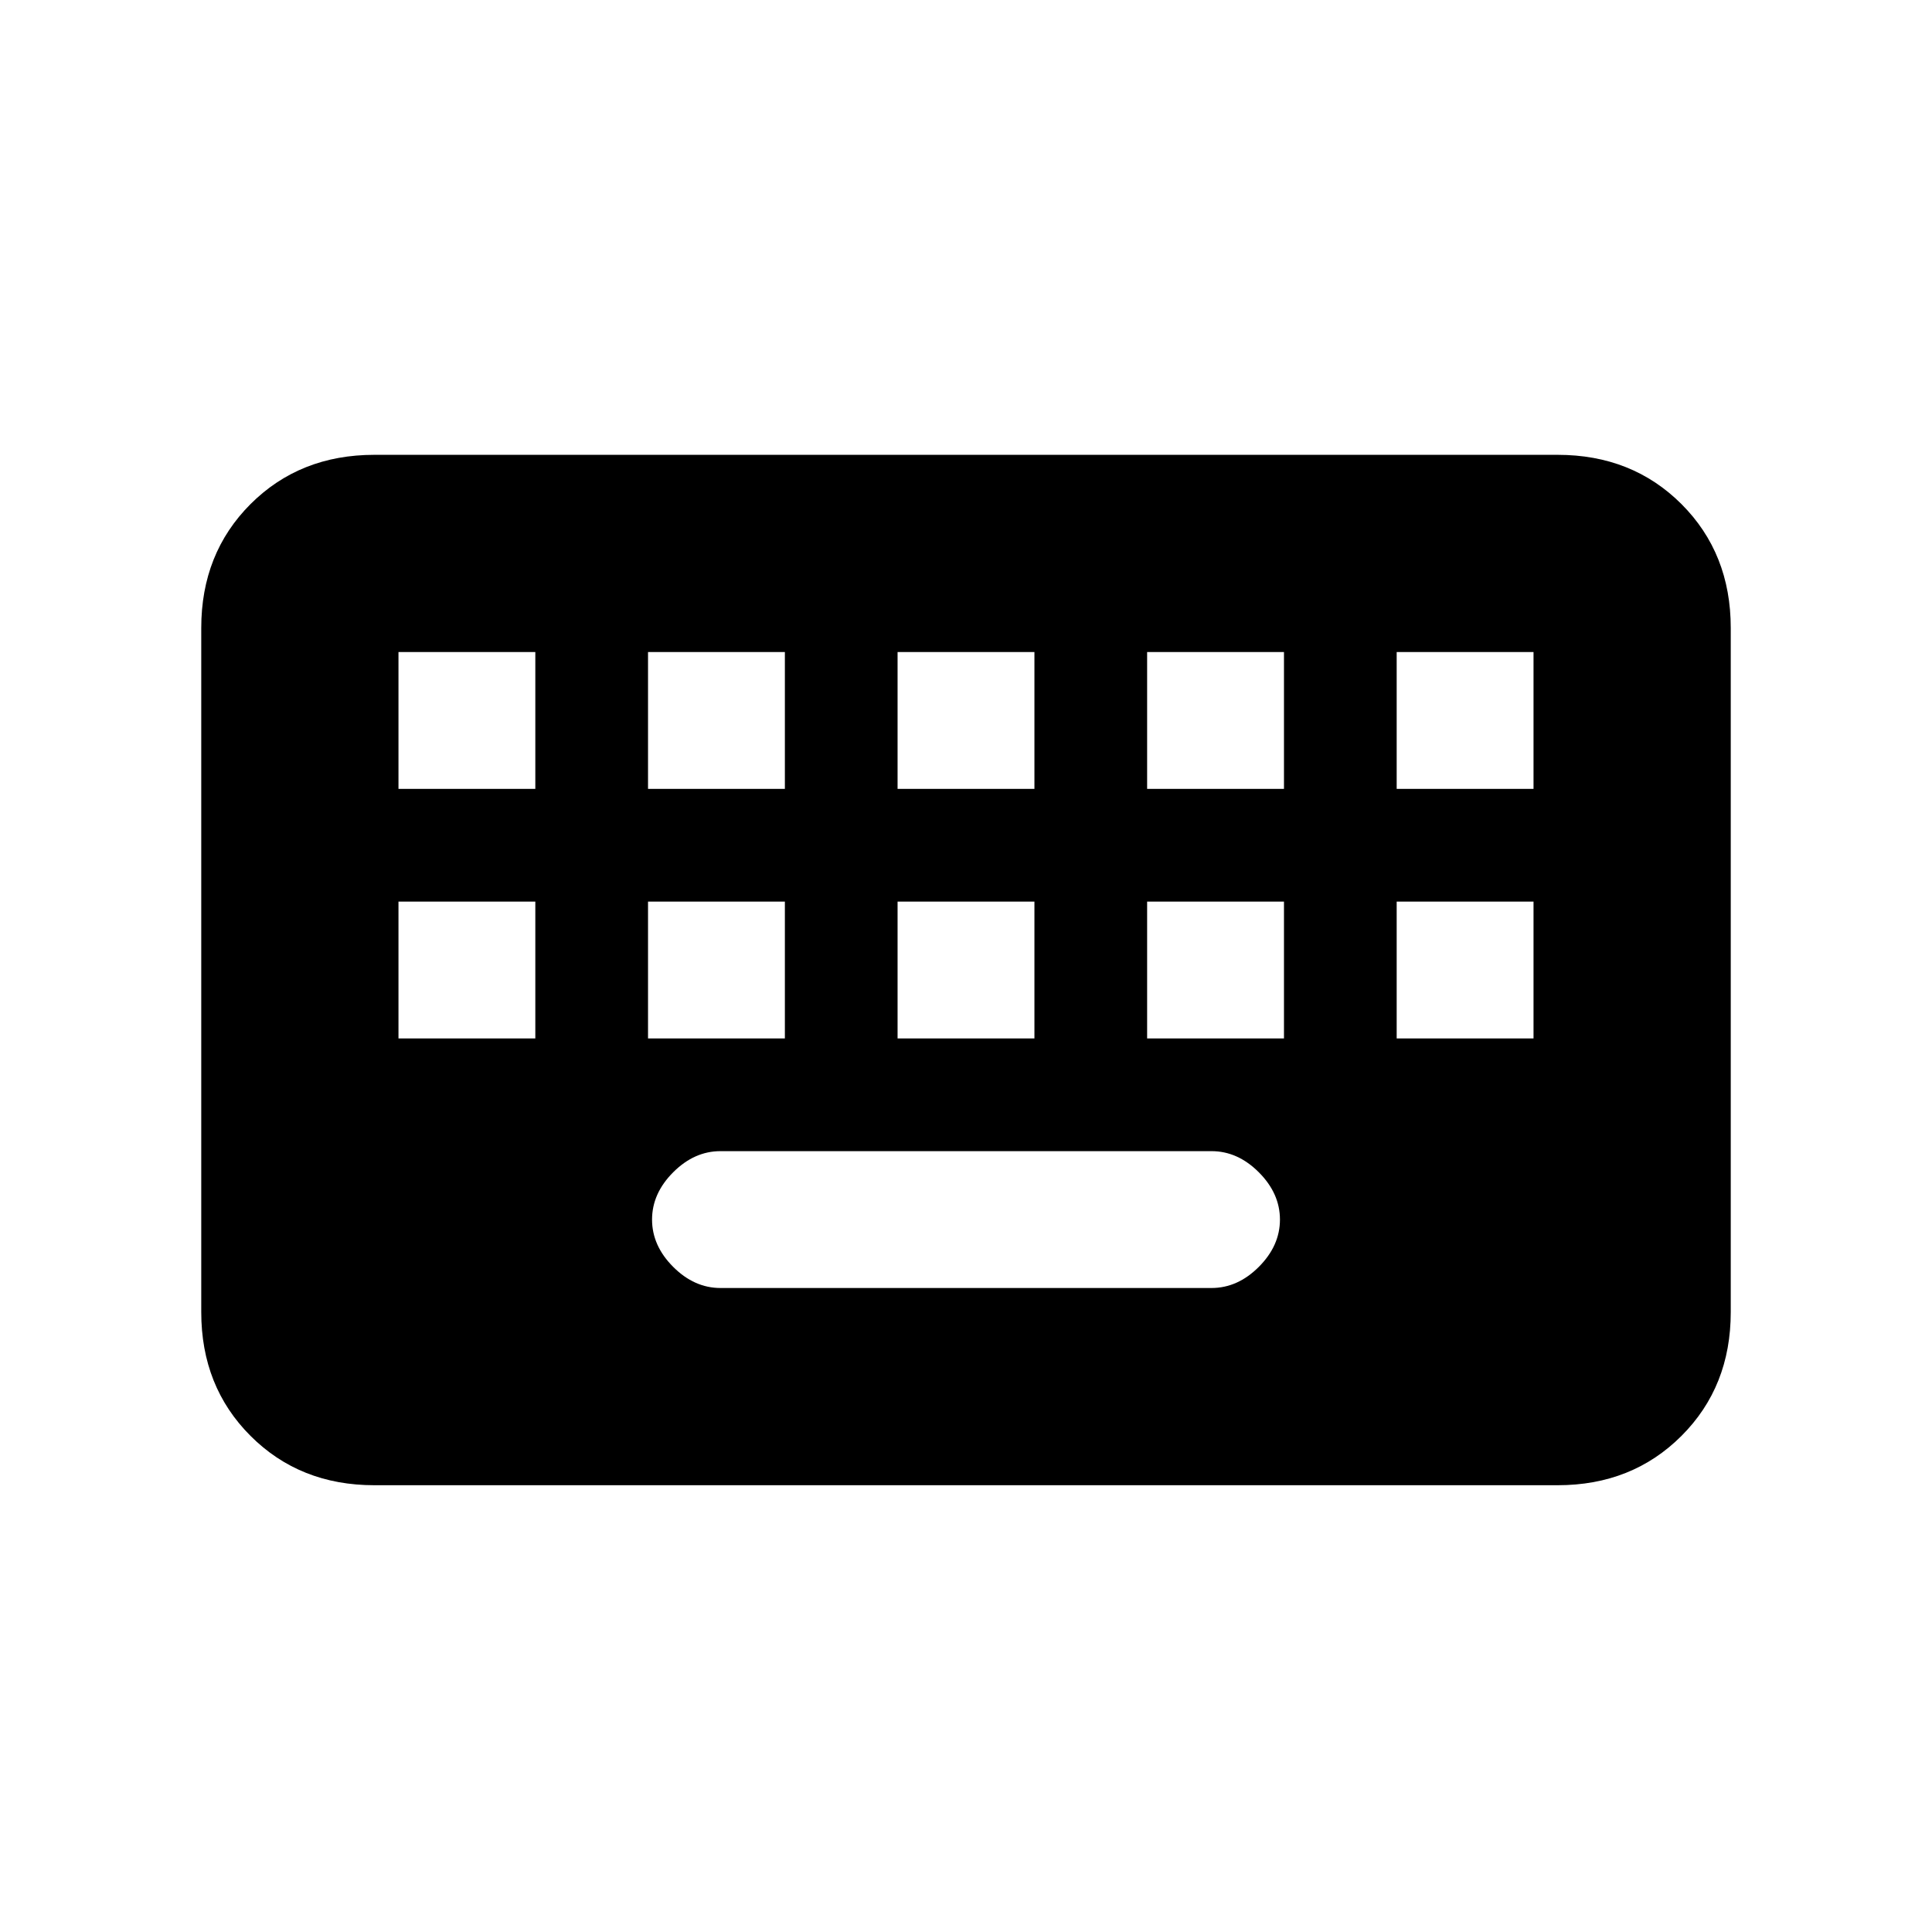 <svg xmlns="http://www.w3.org/2000/svg" height="24" width="24"><path d="M4.65 18.45Q3.725 18.45 3.112 17.837Q2.5 17.225 2.5 16.3V7.8Q2.5 6.875 3.112 6.262Q3.725 5.65 4.65 5.65H19.35Q20.275 5.65 20.888 6.262Q21.5 6.875 21.5 7.8V16.3Q21.5 17.225 20.888 17.837Q20.275 18.45 19.35 18.45ZM11.15 9.8H12.85V8.1H11.15ZM11.15 12.9H12.85V11.2H11.15ZM8.05 9.8H9.75V8.1H8.05ZM8.05 12.9H9.75V11.2H8.05ZM4.95 12.9H6.65V11.2H4.95ZM4.95 9.8H6.65V8.1H4.95ZM8.95 16H15.05Q15.375 16 15.637 15.738Q15.9 15.475 15.9 15.15Q15.9 14.825 15.637 14.562Q15.375 14.3 15.05 14.3H8.95Q8.625 14.3 8.363 14.562Q8.1 14.825 8.1 15.15Q8.1 15.475 8.363 15.738Q8.625 16 8.95 16ZM14.25 12.9H15.95V11.2H14.25ZM14.25 9.8H15.95V8.1H14.25ZM17.35 12.9H19.05V11.2H17.35ZM17.35 9.8H19.05V8.1H17.35Z"/></svg>